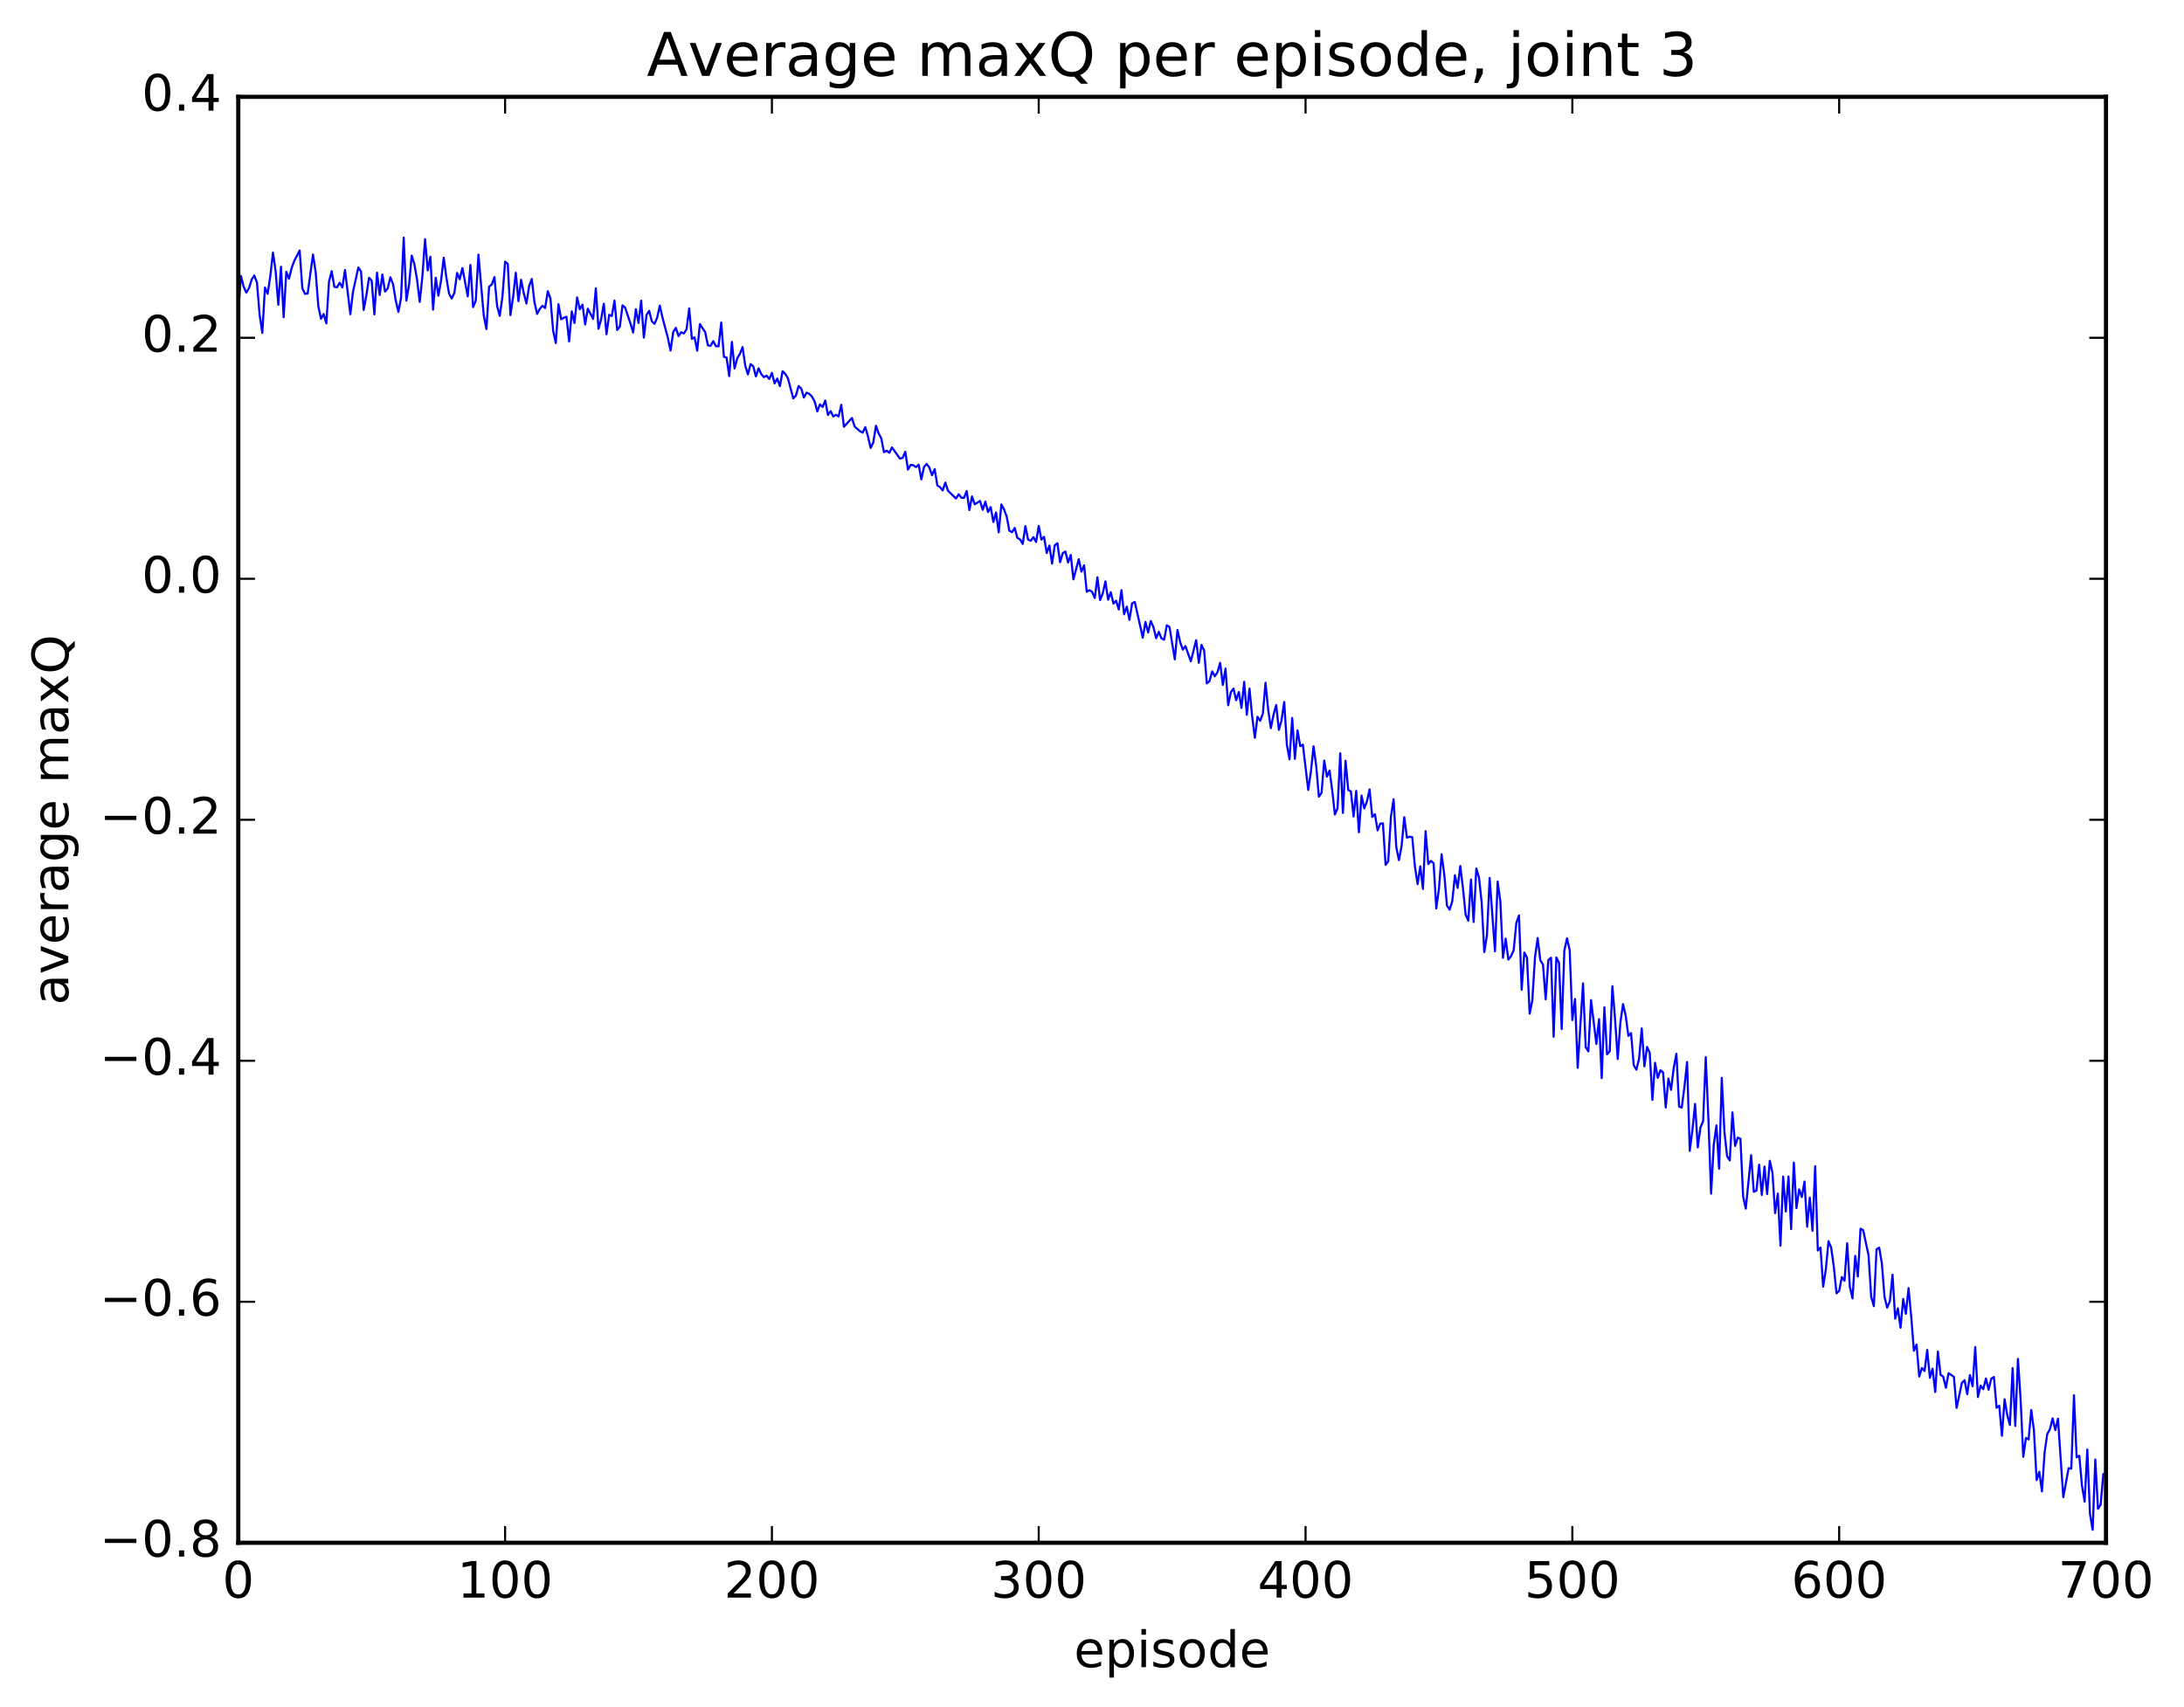 <?xml version="1.0" encoding="utf-8" standalone="no"?>
<!DOCTYPE svg PUBLIC "-//W3C//DTD SVG 1.1//EN"
  "http://www.w3.org/Graphics/SVG/1.1/DTD/svg11.dtd">
<!-- Created with matplotlib (http://matplotlib.org/) -->
<svg height="408pt" version="1.1" viewBox="0 0 522 408" width="522pt" xmlns="http://www.w3.org/2000/svg" xmlns:xlink="http://www.w3.org/1999/xlink">
 <defs>
  <style type="text/css">
*{stroke-linecap:butt;stroke-linejoin:round;stroke-miterlimit:100000;}
  </style>
 </defs>
 <g id="figure_1">
  <g id="patch_1">
   <path d="M 0 408.169 
L 522.006 408.169 
L 522.006 0 
L 0 0 
z
" style="fill:#ffffff;"/>
  </g>
  <g id="axes_1">
   <g id="patch_2">
    <path d="M 56.953 368.742 
L 503.353 368.742 
L 503.353 23.142 
L 56.953 23.142 
z
" style="fill:#ffffff;"/>
   </g>
   <g id="line2d_1">
    <path clip-path="url(#p503505427f)" d="M 56.953 74.565 
L 57.591 65.959 
L 58.229 68.5 
L 58.866 69.936 
L 59.504 68.891 
L 60.142 66.851 
L 60.779 65.836 
L 61.417 67.53 
L 62.055 75.295 
L 62.693 79.565 
L 63.33 68.731 
L 63.968 70.23 
L 64.606 65.988 
L 65.243 60.354 
L 65.881 64.829 
L 66.519 72.846 
L 67.157 63.749 
L 67.794 75.827 
L 68.432 64.943 
L 69.07 66.613 
L 69.707 64.042 
L 70.345 62.324 
L 71.621 59.865 
L 72.258 68.886 
L 72.896 70.239 
L 73.534 70.153 
L 74.809 60.829 
L 75.447 65.04 
L 76.085 73.197 
L 76.722 76.192 
L 77.36 75.055 
L 77.998 77.29 
L 78.635 67.333 
L 79.273 64.82 
L 79.911 68.547 
L 80.549 68.677 
L 81.186 67.571 
L 81.824 68.715 
L 82.462 64.536 
L 83.737 75.104 
L 84.375 69.707 
L 85.65 63.92 
L 86.288 64.899 
L 86.926 74.069 
L 87.563 70.623 
L 88.201 66.376 
L 88.839 67.086 
L 89.477 75.144 
L 90.114 65.165 
L 90.752 70.521 
L 91.39 65.592 
L 92.027 69.694 
L 92.665 68.945 
L 93.303 66.274 
L 93.941 67.901 
L 94.578 71.746 
L 95.216 74.558 
L 95.854 71.249 
L 96.491 56.796 
L 97.129 71.843 
L 97.767 68.081 
L 98.405 61.088 
L 99.042 63.122 
L 99.68 66.843 
L 100.318 72.158 
L 100.955 66.089 
L 101.593 57.153 
L 102.231 64.646 
L 102.869 61.356 
L 103.506 74.013 
L 104.144 66.377 
L 104.782 70.675 
L 105.419 67.042 
L 106.057 61.593 
L 106.695 66.381 
L 107.333 70.217 
L 107.97 71.349 
L 108.608 69.976 
L 109.246 65.234 
L 109.883 66.757 
L 110.521 64.056 
L 111.797 70.843 
L 112.434 63.322 
L 113.072 73.401 
L 113.71 71.874 
L 114.347 60.856 
L 115.623 75.394 
L 116.261 78.663 
L 116.898 68.527 
L 117.536 68.001 
L 118.174 66.235 
L 118.811 73.125 
L 119.449 75.489 
L 120.087 70.918 
L 120.725 62.545 
L 121.362 63.071 
L 122 75.316 
L 122.638 71.004 
L 123.275 65.194 
L 123.913 71.983 
L 124.551 66.872 
L 125.189 70.058 
L 125.826 72.541 
L 126.464 68.397 
L 127.102 66.67 
L 127.739 72.208 
L 128.377 75.033 
L 129.015 73.842 
L 129.653 73.096 
L 130.29 73.605 
L 130.928 69.6 
L 131.566 71.366 
L 132.203 79.045 
L 132.841 82.011 
L 133.479 72.703 
L 134.117 76.314 
L 134.754 75.944 
L 135.392 75.715 
L 136.03 81.594 
L 136.667 74.421 
L 137.305 77.205 
L 137.943 71.098 
L 138.581 73.909 
L 139.218 72.801 
L 139.856 77.556 
L 140.494 73.781 
L 141.769 76.236 
L 142.407 68.909 
L 143.045 78.575 
L 143.682 76.307 
L 144.32 72.578 
L 144.958 79.892 
L 145.595 75.246 
L 146.233 75.536 
L 146.871 71.836 
L 147.509 78.875 
L 148.146 78.097 
L 148.784 72.974 
L 149.422 73.531 
L 150.697 77.36 
L 151.335 79.487 
L 151.973 73.9 
L 152.61 77.188 
L 153.248 71.859 
L 153.886 80.694 
L 154.523 75.272 
L 155.161 74.301 
L 155.799 76.822 
L 156.437 77.401 
L 157.074 75.909 
L 157.712 73.04 
L 158.35 75.943 
L 159.625 80.739 
L 160.263 83.808 
L 160.901 79.386 
L 161.538 78.343 
L 162.176 80.336 
L 162.814 79.402 
L 163.451 79.709 
L 164.089 78.715 
L 164.727 73.714 
L 165.365 80.983 
L 166.002 80.62 
L 166.64 83.812 
L 167.278 77.466 
L 168.553 79.396 
L 169.191 82.528 
L 169.829 82.678 
L 170.466 81.536 
L 171.104 82.744 
L 171.742 82.775 
L 172.379 77.089 
L 173.017 85.265 
L 173.655 85.461 
L 174.293 89.899 
L 174.93 81.729 
L 175.568 88.077 
L 176.206 85.656 
L 176.843 84.577 
L 177.481 82.967 
L 178.119 87.387 
L 178.757 89.489 
L 179.394 87.017 
L 180.032 87.536 
L 180.67 89.971 
L 181.307 88.03 
L 181.945 89.393 
L 182.583 90.153 
L 183.221 89.788 
L 183.858 90.584 
L 184.496 89.122 
L 185.134 91.644 
L 185.771 90.481 
L 186.409 92.278 
L 187.047 88.736 
L 187.685 89.356 
L 188.322 90.414 
L 189.598 95.232 
L 190.235 94.537 
L 190.873 92.266 
L 191.511 92.871 
L 192.149 95.012 
L 192.786 93.851 
L 193.424 94.141 
L 194.062 94.79 
L 194.699 95.948 
L 195.337 98.343 
L 195.975 96.659 
L 196.613 97.254 
L 197.25 95.737 
L 197.888 99.18 
L 198.526 98.268 
L 199.163 99.526 
L 199.801 99.144 
L 200.439 99.535 
L 201.077 96.748 
L 201.714 102.008 
L 203.627 99.89 
L 204.265 101.959 
L 205.541 103.067 
L 206.178 103.415 
L 206.816 102.083 
L 207.454 104.299 
L 208.091 107.073 
L 208.729 105.75 
L 209.367 101.762 
L 210.005 103.598 
L 210.642 104.791 
L 211.28 108.084 
L 211.918 107.705 
L 212.555 108.219 
L 213.193 106.943 
L 215.106 109.622 
L 215.744 109.431 
L 216.382 107.987 
L 217.019 112.228 
L 217.657 111.122 
L 218.295 111.196 
L 218.933 111.646 
L 219.57 111.071 
L 220.208 114.586 
L 220.846 111.617 
L 221.483 110.875 
L 222.121 111.752 
L 222.759 113.573 
L 223.397 112.132 
L 224.034 116.015 
L 224.672 116.423 
L 225.31 117.223 
L 225.947 115.327 
L 226.585 117.304 
L 228.498 119.155 
L 229.136 118.132 
L 229.774 118.959 
L 230.411 119.004 
L 231.049 117.351 
L 231.687 121.916 
L 232.325 118.65 
L 232.962 120.536 
L 234.238 119.723 
L 234.875 121.849 
L 235.513 119.896 
L 236.151 122.379 
L 236.789 121.196 
L 237.426 124.774 
L 238.064 122.492 
L 238.702 127.234 
L 239.339 120.564 
L 239.977 121.748 
L 240.615 123.505 
L 241.253 126.861 
L 241.89 127.203 
L 242.528 126.176 
L 243.166 128.582 
L 243.803 128.92 
L 244.441 130.009 
L 245.079 125.749 
L 245.717 128.961 
L 246.354 129.262 
L 246.992 128.389 
L 247.63 129.547 
L 248.267 125.7 
L 248.905 128.971 
L 249.543 128.326 
L 250.181 132.19 
L 250.818 130.394 
L 251.456 134.708 
L 252.094 130.333 
L 252.731 129.836 
L 253.369 134.383 
L 254.007 132.223 
L 254.645 131.812 
L 255.282 134.443 
L 255.92 132.636 
L 256.558 138.467 
L 257.833 133.65 
L 258.471 136.633 
L 259.109 135.122 
L 259.746 141.437 
L 260.384 141.066 
L 261.022 141.449 
L 261.659 142.924 
L 262.297 137.967 
L 262.935 143.411 
L 263.573 141.828 
L 264.21 138.949 
L 264.848 143.33 
L 265.486 141.549 
L 266.123 144.267 
L 266.761 143.571 
L 267.399 145.676 
L 268.037 141.065 
L 268.674 146.817 
L 269.312 145.001 
L 269.95 148.141 
L 270.587 144.204 
L 271.225 143.864 
L 273.138 152.402 
L 273.776 148.662 
L 274.414 151.169 
L 275.051 148.425 
L 275.689 149.895 
L 276.327 152.53 
L 276.965 151.023 
L 277.602 152.582 
L 278.24 152.907 
L 278.878 149.46 
L 279.515 149.831 
L 280.791 157.594 
L 281.429 150.558 
L 282.066 153.449 
L 282.704 155.266 
L 283.342 154.429 
L 284.617 158.07 
L 285.893 153.013 
L 286.53 158.406 
L 287.168 154.123 
L 287.806 155.483 
L 288.443 163.338 
L 289.081 162.81 
L 289.719 160.461 
L 290.357 161.64 
L 290.994 160.641 
L 291.632 158.423 
L 292.27 163.717 
L 292.907 159.807 
L 293.545 168.556 
L 294.183 165.444 
L 294.821 164.568 
L 295.458 167.362 
L 296.096 165.402 
L 296.734 169.21 
L 297.371 162.967 
L 298.009 170.848 
L 298.647 164.575 
L 299.285 171.268 
L 299.922 176.346 
L 300.56 171.325 
L 301.198 172.277 
L 301.835 170.601 
L 302.473 163.187 
L 303.111 169.666 
L 303.749 174.044 
L 304.386 170.843 
L 305.024 168.498 
L 305.662 174.445 
L 306.299 172.179 
L 306.937 167.779 
L 307.575 178.001 
L 308.213 181.491 
L 308.85 171.602 
L 309.488 181.358 
L 310.126 174.563 
L 310.763 178.339 
L 311.401 177.987 
L 312.677 188.8 
L 313.314 184.492 
L 313.952 178.371 
L 314.59 183.075 
L 315.227 190.428 
L 315.865 189.507 
L 316.503 181.793 
L 317.141 185.629 
L 317.778 184.179 
L 318.416 188.92 
L 319.054 194.674 
L 319.691 193.154 
L 320.329 180.046 
L 320.967 194.298 
L 321.605 181.835 
L 322.242 188.823 
L 322.88 189.159 
L 323.518 195.148 
L 324.155 189.023 
L 324.793 198.939 
L 325.431 190.144 
L 326.069 193.213 
L 326.706 191.586 
L 327.344 188.674 
L 327.982 195.275 
L 328.619 194.595 
L 329.257 198.479 
L 329.895 196.872 
L 330.533 196.778 
L 331.17 206.729 
L 331.808 205.824 
L 332.446 195.206 
L 333.083 191.032 
L 333.721 202.434 
L 334.359 205.588 
L 334.997 202.217 
L 335.634 195.329 
L 336.272 200.215 
L 336.91 199.995 
L 337.547 200.088 
L 338.185 207.178 
L 338.823 211.326 
L 339.461 207.072 
L 340.098 212.454 
L 340.736 198.669 
L 341.374 206.513 
L 342.011 205.761 
L 342.649 206.335 
L 343.287 217.139 
L 343.925 212.38 
L 344.562 204.176 
L 345.2 209.05 
L 345.838 216.443 
L 346.475 217.425 
L 347.113 215.386 
L 347.751 209.191 
L 348.389 212.221 
L 349.026 206.977 
L 349.664 212.3 
L 350.302 218.595 
L 350.939 220.072 
L 351.577 210.212 
L 352.215 220.368 
L 352.853 207.552 
L 353.49 209.71 
L 354.128 215.669 
L 354.766 227.556 
L 355.403 223.482 
L 356.041 209.859 
L 357.317 227.375 
L 357.954 210.69 
L 358.592 215.369 
L 359.23 228.918 
L 359.867 224.339 
L 360.505 229.358 
L 361.143 228.562 
L 361.781 227.153 
L 362.418 220.607 
L 363.056 218.802 
L 363.694 236.561 
L 364.331 227.664 
L 364.969 228.9 
L 365.607 242.286 
L 366.245 239.083 
L 366.882 228.748 
L 367.52 224.213 
L 368.158 229.509 
L 368.795 230.568 
L 369.433 238.842 
L 370.071 229.464 
L 370.709 228.907 
L 371.346 247.789 
L 371.984 228.836 
L 372.622 230.149 
L 373.259 245.947 
L 373.897 227.201 
L 374.535 224.271 
L 375.173 227.084 
L 375.81 243.806 
L 376.448 238.767 
L 377.086 255.224 
L 378.361 235.034 
L 378.999 250.28 
L 379.637 251.278 
L 380.274 239.036 
L 381.55 249.512 
L 382.187 243.594 
L 382.825 257.682 
L 383.463 240.756 
L 384.101 251.981 
L 384.738 251.323 
L 385.376 235.712 
L 386.014 243.521 
L 386.651 253.114 
L 387.289 244.377 
L 387.927 239.994 
L 388.565 242.796 
L 389.202 247.579 
L 389.84 246.927 
L 390.478 254.575 
L 391.115 255.671 
L 391.753 253.065 
L 392.391 245.807 
L 393.029 254.866 
L 393.666 250.225 
L 394.304 251.665 
L 394.942 262.895 
L 395.579 254.009 
L 396.217 257.639 
L 396.855 255.805 
L 397.493 256.319 
L 398.13 264.711 
L 398.768 257.782 
L 399.406 260.478 
L 400.043 255.199 
L 400.681 251.861 
L 401.319 264.501 
L 401.957 264.737 
L 402.594 259.803 
L 403.232 253.848 
L 403.87 275.075 
L 404.507 270.076 
L 405.145 263.852 
L 405.783 274.239 
L 406.421 269.473 
L 407.058 268.014 
L 407.696 252.672 
L 408.334 267.653 
L 408.971 285.307 
L 409.609 273.564 
L 410.247 268.984 
L 410.885 279.348 
L 411.522 257.631 
L 412.16 270.581 
L 412.798 276.383 
L 413.435 277.355 
L 414.073 265.883 
L 414.711 273.886 
L 415.349 271.905 
L 415.986 272.206 
L 416.624 285.972 
L 417.262 288.875 
L 418.537 276.122 
L 419.175 284.851 
L 419.813 284.57 
L 420.45 278.375 
L 421.088 285.62 
L 421.726 278.826 
L 422.363 285.389 
L 423.001 277.447 
L 423.639 280.324 
L 424.277 289.957 
L 424.914 285.271 
L 425.552 297.724 
L 426.19 281.205 
L 426.827 289.548 
L 427.465 281.199 
L 428.103 293.778 
L 428.741 277.871 
L 429.378 288.753 
L 430.016 284.292 
L 430.654 286.121 
L 431.291 282.403 
L 431.929 293.202 
L 432.567 286.245 
L 433.205 294.179 
L 433.842 278.743 
L 434.48 298.898 
L 435.118 298.167 
L 435.755 307.522 
L 436.393 303.45 
L 437.031 296.667 
L 437.669 298.193 
L 438.306 302.77 
L 438.944 309.137 
L 439.582 308.536 
L 440.219 305.239 
L 440.857 306.103 
L 441.495 297.143 
L 442.133 307.567 
L 442.77 310.344 
L 443.408 300.17 
L 444.046 305.094 
L 444.683 293.676 
L 445.321 294.033 
L 446.597 300.001 
L 447.234 309.985 
L 447.872 312.187 
L 448.51 298.626 
L 449.147 298.193 
L 449.785 302.003 
L 450.423 309.987 
L 451.061 312.562 
L 451.698 310.997 
L 452.336 304.663 
L 452.974 315.174 
L 453.611 312.7 
L 454.249 317.346 
L 454.887 310.464 
L 455.525 314.005 
L 456.162 307.874 
L 456.8 314.644 
L 457.438 322.838 
L 458.075 321.378 
L 458.713 329 
L 459.351 326.974 
L 459.989 327.678 
L 460.626 322.65 
L 461.264 329.325 
L 461.902 327.129 
L 462.539 332.702 
L 463.177 323.022 
L 463.815 328.593 
L 464.453 329.041 
L 465.09 331.706 
L 465.728 328.208 
L 467.003 329.079 
L 467.641 336.499 
L 468.917 330.515 
L 469.554 329.898 
L 470.192 333.235 
L 470.83 328.662 
L 471.467 331.334 
L 472.105 321.968 
L 472.743 333.914 
L 473.381 331.199 
L 474.018 332.019 
L 474.656 329.475 
L 475.294 332.158 
L 475.931 329.518 
L 476.569 329.115 
L 477.207 336.472 
L 477.845 335.981 
L 478.482 343.169 
L 479.12 334.438 
L 479.758 338.211 
L 480.395 340.586 
L 481.033 327.007 
L 481.671 340.81 
L 482.309 324.791 
L 482.946 334.47 
L 483.584 348.199 
L 484.222 343.687 
L 484.859 344.038 
L 485.497 337.006 
L 486.135 341.907 
L 486.773 353.763 
L 487.41 351.773 
L 488.048 356.462 
L 488.686 347.11 
L 489.323 342.72 
L 489.961 341.592 
L 490.599 339 
L 491.237 341.805 
L 491.874 339.085 
L 493.15 357.848 
L 494.425 350.898 
L 495.063 351.025 
L 495.701 333.488 
L 496.338 348.312 
L 496.976 347.93 
L 497.614 355.083 
L 498.251 358.909 
L 498.889 346.447 
L 499.527 361.84 
L 500.165 365.641 
L 500.802 348.852 
L 501.44 360.615 
L 502.078 359.597 
L 502.715 352.346 
L 502.715 352.346 
" style="fill:none;stroke:#0000ff;stroke-linecap:square;stroke-width:0.5;"/>
   </g>
   <g id="patch_3">
    <path d="M 56.953 368.742 
L 56.953 23.142 
" style="fill:none;stroke:#000000;stroke-linecap:square;stroke-linejoin:miter;"/>
   </g>
   <g id="patch_4">
    <path d="M 56.953 368.742 
L 503.353 368.742 
" style="fill:none;stroke:#000000;stroke-linecap:square;stroke-linejoin:miter;"/>
   </g>
   <g id="patch_5">
    <path d="M 503.353 368.742 
L 503.353 23.142 
" style="fill:none;stroke:#000000;stroke-linecap:square;stroke-linejoin:miter;"/>
   </g>
   <g id="patch_6">
    <path d="M 56.953 23.142 
L 503.353 23.142 
" style="fill:none;stroke:#000000;stroke-linecap:square;stroke-linejoin:miter;"/>
   </g>
   <g id="matplotlib.axis_1">
    <g id="xtick_1">
     <g id="line2d_2">
      <defs>
       <path d="M 0 0 
L 0 -4 
" id="m3e784a614f" style="stroke:#000000;stroke-width:0.5;"/>
      </defs>
      <g>
       <use style="stroke:#000000;stroke-width:0.5;" x="56.953" xlink:href="#m3e784a614f" y="368.742"/>
      </g>
     </g>
     <g id="line2d_3">
      <defs>
       <path d="M 0 0 
L 0 4 
" id="mf5e47773ba" style="stroke:#000000;stroke-width:0.5;"/>
      </defs>
      <g>
       <use style="stroke:#000000;stroke-width:0.5;" x="56.953" xlink:href="#mf5e47773ba" y="23.142"/>
      </g>
     </g>
     <g id="text_1">
      <!-- 0 -->
      <defs>
       <path d="M 31.781 66.406 
Q 24.172 66.406 20.328 58.906 
Q 16.5 51.422 16.5 36.375 
Q 16.5 21.391 20.328 13.891 
Q 24.172 6.391 31.781 6.391 
Q 39.453 6.391 43.281 13.891 
Q 47.125 21.391 47.125 36.375 
Q 47.125 51.422 43.281 58.906 
Q 39.453 66.406 31.781 66.406 
M 31.781 74.219 
Q 44.047 74.219 50.516 64.516 
Q 56.984 54.828 56.984 36.375 
Q 56.984 17.969 50.516 8.266 
Q 44.047 -1.422 31.781 -1.422 
Q 19.531 -1.422 13.062 8.266 
Q 6.594 17.969 6.594 36.375 
Q 6.594 54.828 13.062 64.516 
Q 19.531 74.219 31.781 74.219 
" id="BitstreamVeraSans-Roman-30"/>
      </defs>
      <g transform="translate(53.136 381.86)scale(0.12 -0.12)">
       <use xlink:href="#BitstreamVeraSans-Roman-30"/>
      </g>
     </g>
    </g>
    <g id="xtick_2">
     <g id="line2d_4">
      <g>
       <use style="stroke:#000000;stroke-width:0.5;" x="120.725" xlink:href="#m3e784a614f" y="368.742"/>
      </g>
     </g>
     <g id="line2d_5">
      <g>
       <use style="stroke:#000000;stroke-width:0.5;" x="120.725" xlink:href="#mf5e47773ba" y="23.142"/>
      </g>
     </g>
     <g id="text_2">
      <!-- 100 -->
      <defs>
       <path d="M 12.406 8.297 
L 28.516 8.297 
L 28.516 63.922 
L 10.984 60.406 
L 10.984 69.391 
L 28.422 72.906 
L 38.281 72.906 
L 38.281 8.297 
L 54.391 8.297 
L 54.391 0 
L 12.406 0 
z
" id="BitstreamVeraSans-Roman-31"/>
      </defs>
      <g transform="translate(109.272 381.86)scale(0.12 -0.12)">
       <use xlink:href="#BitstreamVeraSans-Roman-31"/>
       <use x="63.623" xlink:href="#BitstreamVeraSans-Roman-30"/>
       <use x="127.246" xlink:href="#BitstreamVeraSans-Roman-30"/>
      </g>
     </g>
    </g>
    <g id="xtick_3">
     <g id="line2d_6">
      <g>
       <use style="stroke:#000000;stroke-width:0.5;" x="184.496" xlink:href="#m3e784a614f" y="368.742"/>
      </g>
     </g>
     <g id="line2d_7">
      <g>
       <use style="stroke:#000000;stroke-width:0.5;" x="184.496" xlink:href="#mf5e47773ba" y="23.142"/>
      </g>
     </g>
     <g id="text_3">
      <!-- 200 -->
      <defs>
       <path d="M 19.188 8.297 
L 53.609 8.297 
L 53.609 0 
L 7.328 0 
L 7.328 8.297 
Q 12.938 14.109 22.625 23.891 
Q 32.328 33.688 34.812 36.531 
Q 39.547 41.844 41.422 45.531 
Q 43.312 49.219 43.312 52.781 
Q 43.312 58.594 39.234 62.25 
Q 35.156 65.922 28.609 65.922 
Q 23.969 65.922 18.812 64.312 
Q 13.672 62.703 7.812 59.422 
L 7.812 69.391 
Q 13.766 71.781 18.938 73 
Q 24.125 74.219 28.422 74.219 
Q 39.75 74.219 46.484 68.547 
Q 53.219 62.891 53.219 53.422 
Q 53.219 48.922 51.531 44.891 
Q 49.859 40.875 45.406 35.406 
Q 44.188 33.984 37.641 27.219 
Q 31.109 20.453 19.188 8.297 
" id="BitstreamVeraSans-Roman-32"/>
      </defs>
      <g transform="translate(173.043 381.86)scale(0.12 -0.12)">
       <use xlink:href="#BitstreamVeraSans-Roman-32"/>
       <use x="63.623" xlink:href="#BitstreamVeraSans-Roman-30"/>
       <use x="127.246" xlink:href="#BitstreamVeraSans-Roman-30"/>
      </g>
     </g>
    </g>
    <g id="xtick_4">
     <g id="line2d_8">
      <g>
       <use style="stroke:#000000;stroke-width:0.5;" x="248.267" xlink:href="#m3e784a614f" y="368.742"/>
      </g>
     </g>
     <g id="line2d_9">
      <g>
       <use style="stroke:#000000;stroke-width:0.5;" x="248.267" xlink:href="#mf5e47773ba" y="23.142"/>
      </g>
     </g>
     <g id="text_4">
      <!-- 300 -->
      <defs>
       <path d="M 40.578 39.312 
Q 47.656 37.797 51.625 33 
Q 55.609 28.219 55.609 21.188 
Q 55.609 10.406 48.188 4.484 
Q 40.766 -1.422 27.094 -1.422 
Q 22.516 -1.422 17.656 -0.516 
Q 12.797 0.391 7.625 2.203 
L 7.625 11.719 
Q 11.719 9.328 16.594 8.109 
Q 21.484 6.891 26.812 6.891 
Q 36.078 6.891 40.938 10.547 
Q 45.797 14.203 45.797 21.188 
Q 45.797 27.641 41.281 31.266 
Q 36.766 34.906 28.719 34.906 
L 20.219 34.906 
L 20.219 43.016 
L 29.109 43.016 
Q 36.375 43.016 40.234 45.922 
Q 44.094 48.828 44.094 54.297 
Q 44.094 59.906 40.109 62.906 
Q 36.141 65.922 28.719 65.922 
Q 24.656 65.922 20.016 65.031 
Q 15.375 64.156 9.812 62.312 
L 9.812 71.094 
Q 15.438 72.656 20.344 73.438 
Q 25.25 74.219 29.594 74.219 
Q 40.828 74.219 47.359 69.109 
Q 53.906 64.016 53.906 55.328 
Q 53.906 49.266 50.438 45.094 
Q 46.969 40.922 40.578 39.312 
" id="BitstreamVeraSans-Roman-33"/>
      </defs>
      <g transform="translate(236.815 381.86)scale(0.12 -0.12)">
       <use xlink:href="#BitstreamVeraSans-Roman-33"/>
       <use x="63.623" xlink:href="#BitstreamVeraSans-Roman-30"/>
       <use x="127.246" xlink:href="#BitstreamVeraSans-Roman-30"/>
      </g>
     </g>
    </g>
    <g id="xtick_5">
     <g id="line2d_10">
      <g>
       <use style="stroke:#000000;stroke-width:0.5;" x="312.039" xlink:href="#m3e784a614f" y="368.742"/>
      </g>
     </g>
     <g id="line2d_11">
      <g>
       <use style="stroke:#000000;stroke-width:0.5;" x="312.039" xlink:href="#mf5e47773ba" y="23.142"/>
      </g>
     </g>
     <g id="text_5">
      <!-- 400 -->
      <defs>
       <path d="M 37.797 64.312 
L 12.891 25.391 
L 37.797 25.391 
z
M 35.203 72.906 
L 47.609 72.906 
L 47.609 25.391 
L 58.016 25.391 
L 58.016 17.188 
L 47.609 17.188 
L 47.609 0 
L 37.797 0 
L 37.797 17.188 
L 4.891 17.188 
L 4.891 26.703 
z
" id="BitstreamVeraSans-Roman-34"/>
      </defs>
      <g transform="translate(300.586 381.86)scale(0.12 -0.12)">
       <use xlink:href="#BitstreamVeraSans-Roman-34"/>
       <use x="63.623" xlink:href="#BitstreamVeraSans-Roman-30"/>
       <use x="127.246" xlink:href="#BitstreamVeraSans-Roman-30"/>
      </g>
     </g>
    </g>
    <g id="xtick_6">
     <g id="line2d_12">
      <g>
       <use style="stroke:#000000;stroke-width:0.5;" x="375.81" xlink:href="#m3e784a614f" y="368.742"/>
      </g>
     </g>
     <g id="line2d_13">
      <g>
       <use style="stroke:#000000;stroke-width:0.5;" x="375.81" xlink:href="#mf5e47773ba" y="23.142"/>
      </g>
     </g>
     <g id="text_6">
      <!-- 500 -->
      <defs>
       <path d="M 10.797 72.906 
L 49.516 72.906 
L 49.516 64.594 
L 19.828 64.594 
L 19.828 46.734 
Q 21.969 47.469 24.109 47.828 
Q 26.266 48.188 28.422 48.188 
Q 40.625 48.188 47.75 41.5 
Q 54.891 34.812 54.891 23.391 
Q 54.891 11.625 47.562 5.094 
Q 40.234 -1.422 26.906 -1.422 
Q 22.312 -1.422 17.547 -0.641 
Q 12.797 0.141 7.719 1.703 
L 7.719 11.625 
Q 12.109 9.234 16.797 8.062 
Q 21.484 6.891 26.703 6.891 
Q 35.156 6.891 40.078 11.328 
Q 45.016 15.766 45.016 23.391 
Q 45.016 31 40.078 35.438 
Q 35.156 39.891 26.703 39.891 
Q 22.75 39.891 18.812 39.016 
Q 14.891 38.141 10.797 36.281 
z
" id="BitstreamVeraSans-Roman-35"/>
      </defs>
      <g transform="translate(364.358 381.86)scale(0.12 -0.12)">
       <use xlink:href="#BitstreamVeraSans-Roman-35"/>
       <use x="63.623" xlink:href="#BitstreamVeraSans-Roman-30"/>
       <use x="127.246" xlink:href="#BitstreamVeraSans-Roman-30"/>
      </g>
     </g>
    </g>
    <g id="xtick_7">
     <g id="line2d_14">
      <g>
       <use style="stroke:#000000;stroke-width:0.5;" x="439.582" xlink:href="#m3e784a614f" y="368.742"/>
      </g>
     </g>
     <g id="line2d_15">
      <g>
       <use style="stroke:#000000;stroke-width:0.5;" x="439.582" xlink:href="#mf5e47773ba" y="23.142"/>
      </g>
     </g>
     <g id="text_7">
      <!-- 600 -->
      <defs>
       <path d="M 33.016 40.375 
Q 26.375 40.375 22.484 35.828 
Q 18.609 31.297 18.609 23.391 
Q 18.609 15.531 22.484 10.953 
Q 26.375 6.391 33.016 6.391 
Q 39.656 6.391 43.531 10.953 
Q 47.406 15.531 47.406 23.391 
Q 47.406 31.297 43.531 35.828 
Q 39.656 40.375 33.016 40.375 
M 52.594 71.297 
L 52.594 62.312 
Q 48.875 64.062 45.094 64.984 
Q 41.312 65.922 37.594 65.922 
Q 27.828 65.922 22.672 59.328 
Q 17.531 52.734 16.797 39.406 
Q 19.672 43.656 24.016 45.922 
Q 28.375 48.188 33.594 48.188 
Q 44.578 48.188 50.953 41.516 
Q 57.328 34.859 57.328 23.391 
Q 57.328 12.156 50.688 5.359 
Q 44.047 -1.422 33.016 -1.422 
Q 20.359 -1.422 13.672 8.266 
Q 6.984 17.969 6.984 36.375 
Q 6.984 53.656 15.188 63.938 
Q 23.391 74.219 37.203 74.219 
Q 40.922 74.219 44.703 73.484 
Q 48.484 72.75 52.594 71.297 
" id="BitstreamVeraSans-Roman-36"/>
      </defs>
      <g transform="translate(428.129 381.86)scale(0.12 -0.12)">
       <use xlink:href="#BitstreamVeraSans-Roman-36"/>
       <use x="63.623" xlink:href="#BitstreamVeraSans-Roman-30"/>
       <use x="127.246" xlink:href="#BitstreamVeraSans-Roman-30"/>
      </g>
     </g>
    </g>
    <g id="xtick_8">
     <g id="line2d_16">
      <g>
       <use style="stroke:#000000;stroke-width:0.5;" x="503.353" xlink:href="#m3e784a614f" y="368.742"/>
      </g>
     </g>
     <g id="line2d_17">
      <g>
       <use style="stroke:#000000;stroke-width:0.5;" x="503.353" xlink:href="#mf5e47773ba" y="23.142"/>
      </g>
     </g>
     <g id="text_8">
      <!-- 700 -->
      <defs>
       <path d="M 8.203 72.906 
L 55.078 72.906 
L 55.078 68.703 
L 28.609 0 
L 18.312 0 
L 43.219 64.594 
L 8.203 64.594 
z
" id="BitstreamVeraSans-Roman-37"/>
      </defs>
      <g transform="translate(491.901 381.86)scale(0.12 -0.12)">
       <use xlink:href="#BitstreamVeraSans-Roman-37"/>
       <use x="63.623" xlink:href="#BitstreamVeraSans-Roman-30"/>
       <use x="127.246" xlink:href="#BitstreamVeraSans-Roman-30"/>
      </g>
     </g>
    </g>
    <g id="text_9">
     <!-- episode -->
     <defs>
      <path d="M 44.281 53.078 
L 44.281 44.578 
Q 40.484 46.531 36.375 47.5 
Q 32.281 48.484 27.875 48.484 
Q 21.188 48.484 17.844 46.438 
Q 14.5 44.391 14.5 40.281 
Q 14.5 37.156 16.891 35.375 
Q 19.281 33.594 26.516 31.984 
L 29.594 31.297 
Q 39.156 29.25 43.188 25.516 
Q 47.219 21.781 47.219 15.094 
Q 47.219 7.469 41.188 3.016 
Q 35.156 -1.422 24.609 -1.422 
Q 20.219 -1.422 15.453 -0.562 
Q 10.688 0.297 5.422 2 
L 5.422 11.281 
Q 10.406 8.688 15.234 7.391 
Q 20.062 6.109 24.812 6.109 
Q 31.156 6.109 34.562 8.281 
Q 37.984 10.453 37.984 14.406 
Q 37.984 18.062 35.516 20.016 
Q 33.062 21.969 24.703 23.781 
L 21.578 24.516 
Q 13.234 26.266 9.516 29.906 
Q 5.812 33.547 5.812 39.891 
Q 5.812 47.609 11.281 51.797 
Q 16.75 56 26.812 56 
Q 31.781 56 36.172 55.266 
Q 40.578 54.547 44.281 53.078 
" id="BitstreamVeraSans-Roman-73"/>
      <path d="M 30.609 48.391 
Q 23.391 48.391 19.188 42.75 
Q 14.984 37.109 14.984 27.297 
Q 14.984 17.484 19.156 11.844 
Q 23.344 6.203 30.609 6.203 
Q 37.797 6.203 41.984 11.859 
Q 46.188 17.531 46.188 27.297 
Q 46.188 37.016 41.984 42.703 
Q 37.797 48.391 30.609 48.391 
M 30.609 56 
Q 42.328 56 49.016 48.375 
Q 55.719 40.766 55.719 27.297 
Q 55.719 13.875 49.016 6.219 
Q 42.328 -1.422 30.609 -1.422 
Q 18.844 -1.422 12.172 6.219 
Q 5.516 13.875 5.516 27.297 
Q 5.516 40.766 12.172 48.375 
Q 18.844 56 30.609 56 
" id="BitstreamVeraSans-Roman-6f"/>
      <path d="M 9.422 54.688 
L 18.406 54.688 
L 18.406 0 
L 9.422 0 
z
M 9.422 75.984 
L 18.406 75.984 
L 18.406 64.594 
L 9.422 64.594 
z
" id="BitstreamVeraSans-Roman-69"/>
      <path d="M 18.109 8.203 
L 18.109 -20.797 
L 9.078 -20.797 
L 9.078 54.688 
L 18.109 54.688 
L 18.109 46.391 
Q 20.953 51.266 25.266 53.625 
Q 29.594 56 35.594 56 
Q 45.562 56 51.781 48.094 
Q 58.016 40.188 58.016 27.297 
Q 58.016 14.406 51.781 6.484 
Q 45.562 -1.422 35.594 -1.422 
Q 29.594 -1.422 25.266 0.953 
Q 20.953 3.328 18.109 8.203 
M 48.688 27.297 
Q 48.688 37.203 44.609 42.844 
Q 40.531 48.484 33.406 48.484 
Q 26.266 48.484 22.188 42.844 
Q 18.109 37.203 18.109 27.297 
Q 18.109 17.391 22.188 11.75 
Q 26.266 6.109 33.406 6.109 
Q 40.531 6.109 44.609 11.75 
Q 48.688 17.391 48.688 27.297 
" id="BitstreamVeraSans-Roman-70"/>
      <path d="M 45.406 46.391 
L 45.406 75.984 
L 54.391 75.984 
L 54.391 0 
L 45.406 0 
L 45.406 8.203 
Q 42.578 3.328 38.25 0.953 
Q 33.938 -1.422 27.875 -1.422 
Q 17.969 -1.422 11.734 6.484 
Q 5.516 14.406 5.516 27.297 
Q 5.516 40.188 11.734 48.094 
Q 17.969 56 27.875 56 
Q 33.938 56 38.25 53.625 
Q 42.578 51.266 45.406 46.391 
M 14.797 27.297 
Q 14.797 17.391 18.875 11.75 
Q 22.953 6.109 30.078 6.109 
Q 37.203 6.109 41.297 11.75 
Q 45.406 17.391 45.406 27.297 
Q 45.406 37.203 41.297 42.844 
Q 37.203 48.484 30.078 48.484 
Q 22.953 48.484 18.875 42.844 
Q 14.797 37.203 14.797 27.297 
" id="BitstreamVeraSans-Roman-64"/>
      <path d="M 56.203 29.594 
L 56.203 25.203 
L 14.891 25.203 
Q 15.484 15.922 20.484 11.062 
Q 25.484 6.203 34.422 6.203 
Q 39.594 6.203 44.453 7.469 
Q 49.312 8.734 54.109 11.281 
L 54.109 2.781 
Q 49.266 0.734 44.188 -0.344 
Q 39.109 -1.422 33.891 -1.422 
Q 20.797 -1.422 13.156 6.188 
Q 5.516 13.812 5.516 26.812 
Q 5.516 40.234 12.766 48.109 
Q 20.016 56 32.328 56 
Q 43.359 56 49.781 48.891 
Q 56.203 41.797 56.203 29.594 
M 47.219 32.234 
Q 47.125 39.594 43.094 43.984 
Q 39.062 48.391 32.422 48.391 
Q 24.906 48.391 20.391 44.141 
Q 15.875 39.891 15.188 32.172 
z
" id="BitstreamVeraSans-Roman-65"/>
     </defs>
     <g transform="translate(256.688 398.474)scale(0.12 -0.12)">
      <use xlink:href="#BitstreamVeraSans-Roman-65"/>
      <use x="61.523" xlink:href="#BitstreamVeraSans-Roman-70"/>
      <use x="125.0" xlink:href="#BitstreamVeraSans-Roman-69"/>
      <use x="152.783" xlink:href="#BitstreamVeraSans-Roman-73"/>
      <use x="204.883" xlink:href="#BitstreamVeraSans-Roman-6f"/>
      <use x="266.064" xlink:href="#BitstreamVeraSans-Roman-64"/>
      <use x="329.541" xlink:href="#BitstreamVeraSans-Roman-65"/>
     </g>
    </g>
   </g>
   <g id="matplotlib.axis_2">
    <g id="ytick_1">
     <g id="line2d_18">
      <defs>
       <path d="M 0 0 
L 4 0 
" id="m2ddb2914af" style="stroke:#000000;stroke-width:0.5;"/>
      </defs>
      <g>
       <use style="stroke:#000000;stroke-width:0.5;" x="56.953" xlink:href="#m2ddb2914af" y="368.742"/>
      </g>
     </g>
     <g id="line2d_19">
      <defs>
       <path d="M 0 0 
L -4 0 
" id="md33ebd99c8" style="stroke:#000000;stroke-width:0.5;"/>
      </defs>
      <g>
       <use style="stroke:#000000;stroke-width:0.5;" x="503.353" xlink:href="#md33ebd99c8" y="368.742"/>
      </g>
     </g>
     <g id="text_10">
      <!-- −0.8 -->
      <defs>
       <path d="M 10.594 35.5 
L 73.188 35.5 
L 73.188 27.203 
L 10.594 27.203 
z
" id="BitstreamVeraSans-Roman-2212"/>
       <path d="M 31.781 34.625 
Q 24.75 34.625 20.719 30.859 
Q 16.703 27.094 16.703 20.516 
Q 16.703 13.922 20.719 10.156 
Q 24.75 6.391 31.781 6.391 
Q 38.812 6.391 42.859 10.172 
Q 46.922 13.969 46.922 20.516 
Q 46.922 27.094 42.891 30.859 
Q 38.875 34.625 31.781 34.625 
M 21.922 38.812 
Q 15.578 40.375 12.031 44.719 
Q 8.5 49.078 8.5 55.328 
Q 8.5 64.062 14.719 69.141 
Q 20.953 74.219 31.781 74.219 
Q 42.672 74.219 48.875 69.141 
Q 55.078 64.062 55.078 55.328 
Q 55.078 49.078 51.531 44.719 
Q 48 40.375 41.703 38.812 
Q 48.828 37.156 52.797 32.312 
Q 56.781 27.484 56.781 20.516 
Q 56.781 9.906 50.312 4.234 
Q 43.844 -1.422 31.781 -1.422 
Q 19.734 -1.422 13.25 4.234 
Q 6.781 9.906 6.781 20.516 
Q 6.781 27.484 10.781 32.312 
Q 14.797 37.156 21.922 38.812 
M 18.312 54.391 
Q 18.312 48.734 21.844 45.562 
Q 25.391 42.391 31.781 42.391 
Q 38.141 42.391 41.719 45.562 
Q 45.312 48.734 45.312 54.391 
Q 45.312 60.062 41.719 63.234 
Q 38.141 66.406 31.781 66.406 
Q 25.391 66.406 21.844 63.234 
Q 18.312 60.062 18.312 54.391 
" id="BitstreamVeraSans-Roman-38"/>
       <path d="M 10.688 12.406 
L 21 12.406 
L 21 0 
L 10.688 0 
z
" id="BitstreamVeraSans-Roman-2e"/>
      </defs>
      <g transform="translate(23.814 372.053)scale(0.12 -0.12)">
       <use xlink:href="#BitstreamVeraSans-Roman-2212"/>
       <use x="83.789" xlink:href="#BitstreamVeraSans-Roman-30"/>
       <use x="147.412" xlink:href="#BitstreamVeraSans-Roman-2e"/>
       <use x="179.199" xlink:href="#BitstreamVeraSans-Roman-38"/>
      </g>
     </g>
    </g>
    <g id="ytick_2">
     <g id="line2d_20">
      <g>
       <use style="stroke:#000000;stroke-width:0.5;" x="56.953" xlink:href="#m2ddb2914af" y="311.142"/>
      </g>
     </g>
     <g id="line2d_21">
      <g>
       <use style="stroke:#000000;stroke-width:0.5;" x="503.353" xlink:href="#md33ebd99c8" y="311.142"/>
      </g>
     </g>
     <g id="text_11">
      <!-- −0.6 -->
      <g transform="translate(23.814 314.453)scale(0.12 -0.12)">
       <use xlink:href="#BitstreamVeraSans-Roman-2212"/>
       <use x="83.789" xlink:href="#BitstreamVeraSans-Roman-30"/>
       <use x="147.412" xlink:href="#BitstreamVeraSans-Roman-2e"/>
       <use x="179.199" xlink:href="#BitstreamVeraSans-Roman-36"/>
      </g>
     </g>
    </g>
    <g id="ytick_3">
     <g id="line2d_22">
      <g>
       <use style="stroke:#000000;stroke-width:0.5;" x="56.953" xlink:href="#m2ddb2914af" y="253.542"/>
      </g>
     </g>
     <g id="line2d_23">
      <g>
       <use style="stroke:#000000;stroke-width:0.5;" x="503.353" xlink:href="#md33ebd99c8" y="253.542"/>
      </g>
     </g>
     <g id="text_12">
      <!-- −0.4 -->
      <g transform="translate(23.814 256.853)scale(0.12 -0.12)">
       <use xlink:href="#BitstreamVeraSans-Roman-2212"/>
       <use x="83.789" xlink:href="#BitstreamVeraSans-Roman-30"/>
       <use x="147.412" xlink:href="#BitstreamVeraSans-Roman-2e"/>
       <use x="179.199" xlink:href="#BitstreamVeraSans-Roman-34"/>
      </g>
     </g>
    </g>
    <g id="ytick_4">
     <g id="line2d_24">
      <g>
       <use style="stroke:#000000;stroke-width:0.5;" x="56.953" xlink:href="#m2ddb2914af" y="195.942"/>
      </g>
     </g>
     <g id="line2d_25">
      <g>
       <use style="stroke:#000000;stroke-width:0.5;" x="503.353" xlink:href="#md33ebd99c8" y="195.942"/>
      </g>
     </g>
     <g id="text_13">
      <!-- −0.2 -->
      <g transform="translate(23.814 199.253)scale(0.12 -0.12)">
       <use xlink:href="#BitstreamVeraSans-Roman-2212"/>
       <use x="83.789" xlink:href="#BitstreamVeraSans-Roman-30"/>
       <use x="147.412" xlink:href="#BitstreamVeraSans-Roman-2e"/>
       <use x="179.199" xlink:href="#BitstreamVeraSans-Roman-32"/>
      </g>
     </g>
    </g>
    <g id="ytick_5">
     <g id="line2d_26">
      <g>
       <use style="stroke:#000000;stroke-width:0.5;" x="56.953" xlink:href="#m2ddb2914af" y="138.342"/>
      </g>
     </g>
     <g id="line2d_27">
      <g>
       <use style="stroke:#000000;stroke-width:0.5;" x="503.353" xlink:href="#md33ebd99c8" y="138.342"/>
      </g>
     </g>
     <g id="text_14">
      <!-- 0.0 -->
      <g transform="translate(33.869 141.653)scale(0.12 -0.12)">
       <use xlink:href="#BitstreamVeraSans-Roman-30"/>
       <use x="63.623" xlink:href="#BitstreamVeraSans-Roman-2e"/>
       <use x="95.41" xlink:href="#BitstreamVeraSans-Roman-30"/>
      </g>
     </g>
    </g>
    <g id="ytick_6">
     <g id="line2d_28">
      <g>
       <use style="stroke:#000000;stroke-width:0.5;" x="56.953" xlink:href="#m2ddb2914af" y="80.742"/>
      </g>
     </g>
     <g id="line2d_29">
      <g>
       <use style="stroke:#000000;stroke-width:0.5;" x="503.353" xlink:href="#md33ebd99c8" y="80.742"/>
      </g>
     </g>
     <g id="text_15">
      <!-- 0.2 -->
      <g transform="translate(33.869 84.053)scale(0.12 -0.12)">
       <use xlink:href="#BitstreamVeraSans-Roman-30"/>
       <use x="63.623" xlink:href="#BitstreamVeraSans-Roman-2e"/>
       <use x="95.41" xlink:href="#BitstreamVeraSans-Roman-32"/>
      </g>
     </g>
    </g>
    <g id="ytick_7">
     <g id="line2d_30">
      <g>
       <use style="stroke:#000000;stroke-width:0.5;" x="56.953" xlink:href="#m2ddb2914af" y="23.142"/>
      </g>
     </g>
     <g id="line2d_31">
      <g>
       <use style="stroke:#000000;stroke-width:0.5;" x="503.353" xlink:href="#md33ebd99c8" y="23.142"/>
      </g>
     </g>
     <g id="text_16">
      <!-- 0.4 -->
      <g transform="translate(33.869 26.453)scale(0.12 -0.12)">
       <use xlink:href="#BitstreamVeraSans-Roman-30"/>
       <use x="63.623" xlink:href="#BitstreamVeraSans-Roman-2e"/>
       <use x="95.41" xlink:href="#BitstreamVeraSans-Roman-34"/>
      </g>
     </g>
    </g>
    <g id="text_17">
     <!-- average maxQ -->
     <defs>
      <path d="M 39.406 66.219 
Q 28.656 66.219 22.328 58.203 
Q 16.016 50.203 16.016 36.375 
Q 16.016 22.609 22.328 14.594 
Q 28.656 6.594 39.406 6.594 
Q 50.141 6.594 56.422 14.594 
Q 62.703 22.609 62.703 36.375 
Q 62.703 50.203 56.422 58.203 
Q 50.141 66.219 39.406 66.219 
M 53.219 1.312 
L 66.219 -12.891 
L 54.297 -12.891 
L 43.5 -1.219 
Q 41.891 -1.312 41.031 -1.359 
Q 40.188 -1.422 39.406 -1.422 
Q 24.031 -1.422 14.812 8.859 
Q 5.609 19.141 5.609 36.375 
Q 5.609 53.656 14.812 63.938 
Q 24.031 74.219 39.406 74.219 
Q 54.734 74.219 63.906 63.938 
Q 73.094 53.656 73.094 36.375 
Q 73.094 23.688 67.984 14.641 
Q 62.891 5.609 53.219 1.312 
" id="BitstreamVeraSans-Roman-51"/>
      <path d="M 45.406 27.984 
Q 45.406 37.75 41.375 43.109 
Q 37.359 48.484 30.078 48.484 
Q 22.859 48.484 18.828 43.109 
Q 14.797 37.75 14.797 27.984 
Q 14.797 18.266 18.828 12.891 
Q 22.859 7.516 30.078 7.516 
Q 37.359 7.516 41.375 12.891 
Q 45.406 18.266 45.406 27.984 
M 54.391 6.781 
Q 54.391 -7.172 48.188 -13.984 
Q 42 -20.797 29.203 -20.797 
Q 24.469 -20.797 20.266 -20.094 
Q 16.062 -19.391 12.109 -17.922 
L 12.109 -9.188 
Q 16.062 -11.328 19.922 -12.344 
Q 23.781 -13.375 27.781 -13.375 
Q 36.625 -13.375 41.016 -8.766 
Q 45.406 -4.156 45.406 5.172 
L 45.406 9.625 
Q 42.625 4.781 38.281 2.391 
Q 33.938 0 27.875 0 
Q 17.828 0 11.672 7.656 
Q 5.516 15.328 5.516 27.984 
Q 5.516 40.672 11.672 48.328 
Q 17.828 56 27.875 56 
Q 33.938 56 38.281 53.609 
Q 42.625 51.219 45.406 46.391 
L 45.406 54.688 
L 54.391 54.688 
z
" id="BitstreamVeraSans-Roman-67"/>
      <path d="M 54.891 54.688 
L 35.109 28.078 
L 55.906 0 
L 45.312 0 
L 29.391 21.484 
L 13.484 0 
L 2.875 0 
L 24.125 28.609 
L 4.688 54.688 
L 15.281 54.688 
L 29.781 35.203 
L 44.281 54.688 
z
" id="BitstreamVeraSans-Roman-78"/>
      <path id="BitstreamVeraSans-Roman-20"/>
      <path d="M 2.984 54.688 
L 12.5 54.688 
L 29.594 8.797 
L 46.688 54.688 
L 56.203 54.688 
L 35.688 0 
L 23.484 0 
z
" id="BitstreamVeraSans-Roman-76"/>
      <path d="M 52 44.188 
Q 55.375 50.25 60.062 53.125 
Q 64.75 56 71.094 56 
Q 79.641 56 84.281 50.016 
Q 88.922 44.047 88.922 33.016 
L 88.922 0 
L 79.891 0 
L 79.891 32.719 
Q 79.891 40.578 77.094 44.375 
Q 74.312 48.188 68.609 48.188 
Q 61.625 48.188 57.562 43.547 
Q 53.516 38.922 53.516 30.906 
L 53.516 0 
L 44.484 0 
L 44.484 32.719 
Q 44.484 40.625 41.703 44.406 
Q 38.922 48.188 33.109 48.188 
Q 26.219 48.188 22.156 43.531 
Q 18.109 38.875 18.109 30.906 
L 18.109 0 
L 9.078 0 
L 9.078 54.688 
L 18.109 54.688 
L 18.109 46.188 
Q 21.188 51.219 25.484 53.609 
Q 29.781 56 35.688 56 
Q 41.656 56 45.828 52.969 
Q 50 49.953 52 44.188 
" id="BitstreamVeraSans-Roman-6d"/>
      <path d="M 41.109 46.297 
Q 39.594 47.172 37.812 47.578 
Q 36.031 48 33.891 48 
Q 26.266 48 22.188 43.047 
Q 18.109 38.094 18.109 28.812 
L 18.109 0 
L 9.078 0 
L 9.078 54.688 
L 18.109 54.688 
L 18.109 46.188 
Q 20.953 51.172 25.484 53.578 
Q 30.031 56 36.531 56 
Q 37.453 56 38.578 55.875 
Q 39.703 55.766 41.062 55.516 
z
" id="BitstreamVeraSans-Roman-72"/>
      <path d="M 34.281 27.484 
Q 23.391 27.484 19.188 25 
Q 14.984 22.516 14.984 16.5 
Q 14.984 11.719 18.141 8.906 
Q 21.297 6.109 26.703 6.109 
Q 34.188 6.109 38.703 11.406 
Q 43.219 16.703 43.219 25.484 
L 43.219 27.484 
z
M 52.203 31.203 
L 52.203 0 
L 43.219 0 
L 43.219 8.297 
Q 40.141 3.328 35.547 0.953 
Q 30.953 -1.422 24.312 -1.422 
Q 15.922 -1.422 10.953 3.297 
Q 6 8.016 6 15.922 
Q 6 25.141 12.172 29.828 
Q 18.359 34.516 30.609 34.516 
L 43.219 34.516 
L 43.219 35.406 
Q 43.219 41.609 39.141 45 
Q 35.062 48.391 27.688 48.391 
Q 23 48.391 18.547 47.266 
Q 14.109 46.141 10.016 43.891 
L 10.016 52.203 
Q 14.938 54.109 19.578 55.047 
Q 24.219 56 28.609 56 
Q 40.484 56 46.344 49.844 
Q 52.203 43.703 52.203 31.203 
" id="BitstreamVeraSans-Roman-61"/>
     </defs>
     <g transform="translate(16.318 240.209)rotate(-90.0)scale(0.12 -0.12)">
      <use xlink:href="#BitstreamVeraSans-Roman-61"/>
      <use x="61.279" xlink:href="#BitstreamVeraSans-Roman-76"/>
      <use x="120.459" xlink:href="#BitstreamVeraSans-Roman-65"/>
      <use x="181.982" xlink:href="#BitstreamVeraSans-Roman-72"/>
      <use x="223.096" xlink:href="#BitstreamVeraSans-Roman-61"/>
      <use x="284.375" xlink:href="#BitstreamVeraSans-Roman-67"/>
      <use x="347.852" xlink:href="#BitstreamVeraSans-Roman-65"/>
      <use x="409.375" xlink:href="#BitstreamVeraSans-Roman-20"/>
      <use x="441.162" xlink:href="#BitstreamVeraSans-Roman-6d"/>
      <use x="538.574" xlink:href="#BitstreamVeraSans-Roman-61"/>
      <use x="599.854" xlink:href="#BitstreamVeraSans-Roman-78"/>
      <use x="659.033" xlink:href="#BitstreamVeraSans-Roman-51"/>
     </g>
    </g>
   </g>
   <g id="text_18">
    <!-- Average maxQ per episode, joint 3 -->
    <defs>
     <path d="M 9.422 54.688 
L 18.406 54.688 
L 18.406 -0.984 
Q 18.406 -11.422 14.422 -16.109 
Q 10.453 -20.797 1.609 -20.797 
L -1.812 -20.797 
L -1.812 -13.188 
L 0.594 -13.188 
Q 5.719 -13.188 7.562 -10.812 
Q 9.422 -8.453 9.422 -0.984 
z
M 9.422 75.984 
L 18.406 75.984 
L 18.406 64.594 
L 9.422 64.594 
z
" id="BitstreamVeraSans-Roman-6a"/>
     <path d="M 34.188 63.188 
L 20.797 26.906 
L 47.609 26.906 
z
M 28.609 72.906 
L 39.797 72.906 
L 67.578 0 
L 57.328 0 
L 50.688 18.703 
L 17.828 18.703 
L 11.188 0 
L 0.781 0 
z
" id="BitstreamVeraSans-Roman-41"/>
     <path d="M 18.312 70.219 
L 18.312 54.688 
L 36.812 54.688 
L 36.812 47.703 
L 18.312 47.703 
L 18.312 18.016 
Q 18.312 11.328 20.141 9.422 
Q 21.969 7.516 27.594 7.516 
L 36.812 7.516 
L 36.812 0 
L 27.594 0 
Q 17.188 0 13.234 3.875 
Q 9.281 7.766 9.281 18.016 
L 9.281 47.703 
L 2.688 47.703 
L 2.688 54.688 
L 9.281 54.688 
L 9.281 70.219 
z
" id="BitstreamVeraSans-Roman-74"/>
     <path d="M 11.719 12.406 
L 22.016 12.406 
L 22.016 4 
L 14.016 -11.625 
L 7.719 -11.625 
L 11.719 4 
z
" id="BitstreamVeraSans-Roman-2c"/>
     <path d="M 54.891 33.016 
L 54.891 0 
L 45.906 0 
L 45.906 32.719 
Q 45.906 40.484 42.875 44.328 
Q 39.844 48.188 33.797 48.188 
Q 26.516 48.188 22.312 43.547 
Q 18.109 38.922 18.109 30.906 
L 18.109 0 
L 9.078 0 
L 9.078 54.688 
L 18.109 54.688 
L 18.109 46.188 
Q 21.344 51.125 25.703 53.562 
Q 30.078 56 35.797 56 
Q 45.219 56 50.047 50.172 
Q 54.891 44.344 54.891 33.016 
" id="BitstreamVeraSans-Roman-6e"/>
    </defs>
    <g transform="translate(154.592 18.142)scale(0.144 -0.144)">
     <use xlink:href="#BitstreamVeraSans-Roman-41"/>
     <use x="68.33" xlink:href="#BitstreamVeraSans-Roman-76"/>
     <use x="127.51" xlink:href="#BitstreamVeraSans-Roman-65"/>
     <use x="189.033" xlink:href="#BitstreamVeraSans-Roman-72"/>
     <use x="230.146" xlink:href="#BitstreamVeraSans-Roman-61"/>
     <use x="291.426" xlink:href="#BitstreamVeraSans-Roman-67"/>
     <use x="354.902" xlink:href="#BitstreamVeraSans-Roman-65"/>
     <use x="416.426" xlink:href="#BitstreamVeraSans-Roman-20"/>
     <use x="448.213" xlink:href="#BitstreamVeraSans-Roman-6d"/>
     <use x="545.625" xlink:href="#BitstreamVeraSans-Roman-61"/>
     <use x="606.904" xlink:href="#BitstreamVeraSans-Roman-78"/>
     <use x="666.084" xlink:href="#BitstreamVeraSans-Roman-51"/>
     <use x="744.795" xlink:href="#BitstreamVeraSans-Roman-20"/>
     <use x="776.582" xlink:href="#BitstreamVeraSans-Roman-70"/>
     <use x="840.059" xlink:href="#BitstreamVeraSans-Roman-65"/>
     <use x="901.582" xlink:href="#BitstreamVeraSans-Roman-72"/>
     <use x="942.695" xlink:href="#BitstreamVeraSans-Roman-20"/>
     <use x="974.482" xlink:href="#BitstreamVeraSans-Roman-65"/>
     <use x="1036.006" xlink:href="#BitstreamVeraSans-Roman-70"/>
     <use x="1099.482" xlink:href="#BitstreamVeraSans-Roman-69"/>
     <use x="1127.266" xlink:href="#BitstreamVeraSans-Roman-73"/>
     <use x="1179.365" xlink:href="#BitstreamVeraSans-Roman-6f"/>
     <use x="1240.547" xlink:href="#BitstreamVeraSans-Roman-64"/>
     <use x="1304.023" xlink:href="#BitstreamVeraSans-Roman-65"/>
     <use x="1365.547" xlink:href="#BitstreamVeraSans-Roman-2c"/>
     <use x="1397.334" xlink:href="#BitstreamVeraSans-Roman-20"/>
     <use x="1429.121" xlink:href="#BitstreamVeraSans-Roman-6a"/>
     <use x="1456.904" xlink:href="#BitstreamVeraSans-Roman-6f"/>
     <use x="1518.086" xlink:href="#BitstreamVeraSans-Roman-69"/>
     <use x="1545.869" xlink:href="#BitstreamVeraSans-Roman-6e"/>
     <use x="1609.248" xlink:href="#BitstreamVeraSans-Roman-74"/>
     <use x="1648.457" xlink:href="#BitstreamVeraSans-Roman-20"/>
     <use x="1680.244" xlink:href="#BitstreamVeraSans-Roman-33"/>
    </g>
   </g>
  </g>
 </g>
 <defs>
  <clipPath id="p503505427f">
   <rect height="345.6" width="446.4" x="56.953" y="23.142"/>
  </clipPath>
 </defs>
</svg>
